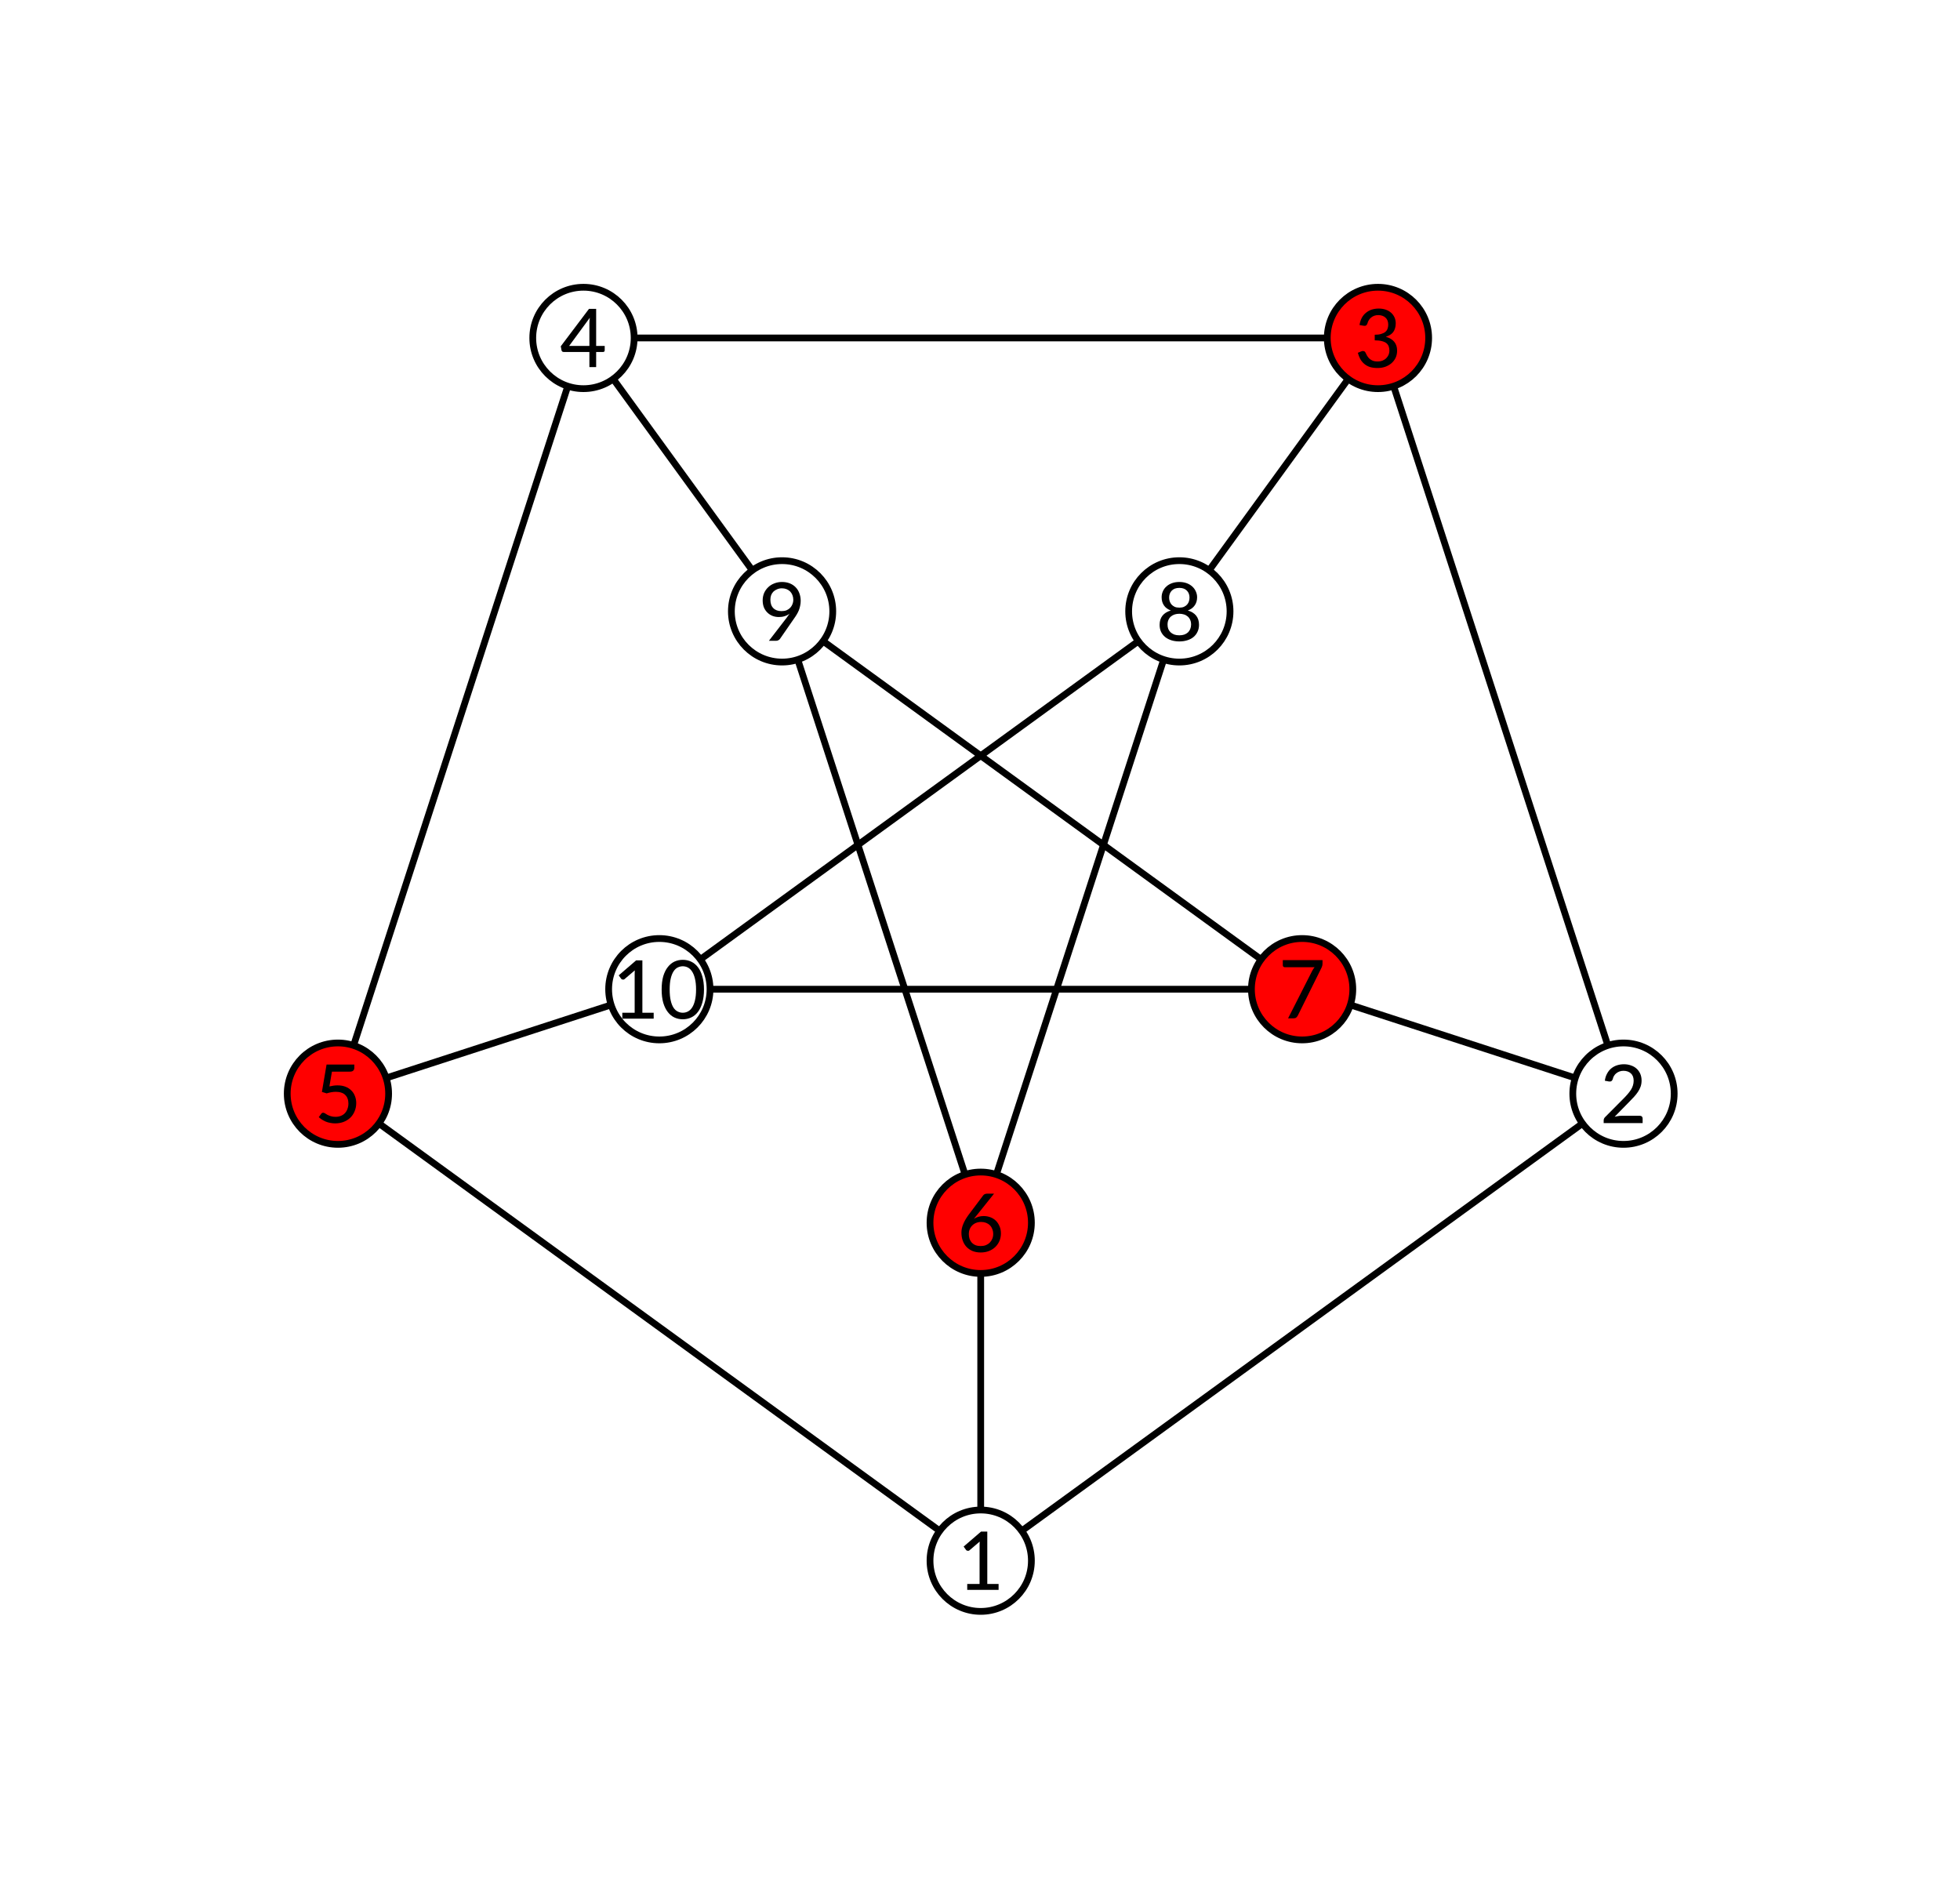 <?xml version="1.0" encoding="UTF-8"?>
<svg xmlns="http://www.w3.org/2000/svg" xmlns:xlink="http://www.w3.org/1999/xlink" width="290pt" height="281pt" viewBox="0 0 290 281" version="1.1">
<defs>
<g>
<symbol overflow="visible" id="glyph-2508390-0">
<path style="stroke:none;" d="M 1.484 -6.859 C 1.691 -7.023 1.93 -7.172 2.203 -7.297 C 2.473 -7.422 2.789 -7.484 3.156 -7.484 C 3.414 -7.484 3.648 -7.445 3.859 -7.375 C 4.066 -7.312 4.242 -7.211 4.391 -7.078 C 4.547 -6.953 4.66 -6.797 4.734 -6.609 C 4.816 -6.43 4.859 -6.227 4.859 -6 C 4.859 -5.77 4.828 -5.578 4.766 -5.422 C 4.711 -5.266 4.641 -5.129 4.547 -5.016 C 4.461 -4.898 4.363 -4.797 4.25 -4.703 C 4.145 -4.617 4.047 -4.535 3.953 -4.453 C 3.859 -4.379 3.773 -4.305 3.703 -4.234 C 3.641 -4.16 3.598 -4.078 3.578 -3.984 L 3.469 -3.375 L 2.688 -3.375 L 2.609 -4.078 C 2.598 -4.211 2.613 -4.332 2.656 -4.438 C 2.707 -4.539 2.781 -4.633 2.875 -4.719 C 2.969 -4.801 3.066 -4.879 3.172 -4.953 C 3.285 -5.035 3.391 -5.125 3.484 -5.219 C 3.578 -5.312 3.656 -5.41 3.719 -5.516 C 3.781 -5.629 3.812 -5.766 3.812 -5.922 C 3.812 -6.117 3.738 -6.273 3.594 -6.391 C 3.457 -6.504 3.281 -6.562 3.062 -6.562 C 2.906 -6.562 2.77 -6.539 2.656 -6.5 C 2.551 -6.469 2.457 -6.43 2.375 -6.391 C 2.301 -6.348 2.234 -6.312 2.172 -6.281 C 2.117 -6.25 2.07 -6.234 2.031 -6.234 C 1.914 -6.234 1.832 -6.273 1.781 -6.359 Z M 2.359 -1.781 C 2.359 -1.875 2.375 -1.961 2.406 -2.047 C 2.445 -2.129 2.5 -2.203 2.562 -2.266 C 2.625 -2.328 2.695 -2.375 2.781 -2.406 C 2.863 -2.445 2.953 -2.469 3.047 -2.469 C 3.141 -2.469 3.227 -2.445 3.312 -2.406 C 3.395 -2.375 3.469 -2.328 3.531 -2.266 C 3.594 -2.203 3.641 -2.129 3.672 -2.047 C 3.703 -1.961 3.719 -1.875 3.719 -1.781 C 3.719 -1.676 3.703 -1.582 3.672 -1.5 C 3.641 -1.414 3.594 -1.344 3.531 -1.281 C 3.469 -1.219 3.395 -1.172 3.312 -1.141 C 3.227 -1.109 3.141 -1.094 3.047 -1.094 C 2.953 -1.094 2.863 -1.109 2.781 -1.141 C 2.695 -1.172 2.625 -1.219 2.562 -1.281 C 2.5 -1.344 2.445 -1.414 2.406 -1.5 C 2.375 -1.582 2.359 -1.676 2.359 -1.781 Z M 0.266 -8.609 L 6.141 -8.609 L 6.141 0 L 0.266 0 Z M 0.578 -0.344 L 5.797 -0.344 L 5.797 -8.266 L 0.578 -8.266 Z M 0.578 -0.344 "/>
</symbol>
<symbol overflow="visible" id="glyph-2508390-1">
<path style="stroke:none;" d="M 1.484 -0.875 L 3.312 -0.875 L 3.312 -6.594 C 3.312 -6.77 3.316 -6.953 3.328 -7.141 L 1.844 -5.875 C 1.789 -5.82 1.738 -5.789 1.688 -5.781 C 1.633 -5.77 1.582 -5.77 1.531 -5.781 C 1.477 -5.789 1.43 -5.805 1.391 -5.828 C 1.359 -5.859 1.332 -5.883 1.312 -5.906 L 0.953 -6.406 L 3.531 -8.625 L 4.453 -8.625 L 4.453 -0.875 L 6.125 -0.875 L 6.125 0 L 1.484 0 Z M 1.484 -0.875 "/>
</symbol>
<symbol overflow="visible" id="glyph-2508390-2">
<path style="stroke:none;" d="M 3.547 -8.703 C 3.922 -8.703 4.266 -8.645 4.578 -8.531 C 4.898 -8.426 5.176 -8.27 5.406 -8.062 C 5.633 -7.863 5.816 -7.613 5.953 -7.312 C 6.086 -7.008 6.156 -6.672 6.156 -6.297 C 6.156 -5.973 6.109 -5.676 6.016 -5.406 C 5.922 -5.133 5.789 -4.875 5.625 -4.625 C 5.457 -4.375 5.266 -4.129 5.047 -3.891 C 4.836 -3.66 4.613 -3.426 4.375 -3.188 L 2.172 -0.938 C 2.328 -0.977 2.488 -1.008 2.656 -1.031 C 2.832 -1.062 2.992 -1.078 3.141 -1.078 L 5.922 -1.078 C 6.047 -1.078 6.141 -1.039 6.203 -0.969 C 6.273 -0.895 6.312 -0.801 6.312 -0.688 L 6.312 0 L 0.547 0 L 0.547 -0.391 C 0.547 -0.473 0.562 -0.555 0.594 -0.641 C 0.625 -0.723 0.676 -0.801 0.75 -0.875 L 3.484 -3.625 C 3.711 -3.852 3.914 -4.07 4.094 -4.281 C 4.281 -4.5 4.441 -4.711 4.578 -4.922 C 4.711 -5.129 4.812 -5.344 4.875 -5.562 C 4.945 -5.781 4.984 -6.016 4.984 -6.266 C 4.984 -6.504 4.945 -6.719 4.875 -6.906 C 4.801 -7.094 4.695 -7.242 4.562 -7.359 C 4.426 -7.484 4.266 -7.578 4.078 -7.641 C 3.891 -7.703 3.691 -7.734 3.484 -7.734 C 3.273 -7.734 3.082 -7.703 2.906 -7.641 C 2.727 -7.578 2.566 -7.488 2.422 -7.375 C 2.285 -7.27 2.172 -7.141 2.078 -6.984 C 1.984 -6.836 1.922 -6.676 1.891 -6.5 C 1.836 -6.352 1.766 -6.254 1.672 -6.203 C 1.586 -6.148 1.469 -6.133 1.312 -6.156 L 0.719 -6.266 C 0.77 -6.66 0.879 -7.008 1.047 -7.312 C 1.211 -7.625 1.414 -7.879 1.656 -8.078 C 1.906 -8.285 2.191 -8.441 2.516 -8.547 C 2.836 -8.648 3.18 -8.703 3.547 -8.703 Z M 3.547 -8.703 "/>
</symbol>
<symbol overflow="visible" id="glyph-2508390-3">
<path style="stroke:none;" d="M 3.594 -8.703 C 3.969 -8.703 4.305 -8.648 4.609 -8.547 C 4.922 -8.441 5.188 -8.289 5.406 -8.094 C 5.625 -7.906 5.797 -7.676 5.922 -7.406 C 6.047 -7.133 6.109 -6.832 6.109 -6.5 C 6.109 -6.227 6.07 -5.984 6 -5.766 C 5.938 -5.555 5.844 -5.367 5.719 -5.203 C 5.594 -5.047 5.438 -4.91 5.25 -4.797 C 5.07 -4.691 4.867 -4.602 4.641 -4.531 C 5.191 -4.375 5.609 -4.125 5.891 -3.781 C 6.172 -3.438 6.312 -3.004 6.312 -2.484 C 6.312 -2.078 6.234 -1.711 6.078 -1.391 C 5.922 -1.078 5.711 -0.812 5.453 -0.594 C 5.191 -0.375 4.883 -0.203 4.531 -0.078 C 4.188 0.035 3.816 0.094 3.422 0.094 C 2.973 0.094 2.586 0.039 2.266 -0.062 C 1.941 -0.176 1.664 -0.332 1.438 -0.531 C 1.207 -0.727 1.016 -0.961 0.859 -1.234 C 0.711 -1.516 0.594 -1.82 0.5 -2.156 L 0.984 -2.359 C 1.117 -2.422 1.242 -2.438 1.359 -2.406 C 1.484 -2.383 1.57 -2.316 1.625 -2.203 C 1.676 -2.086 1.742 -1.953 1.828 -1.797 C 1.91 -1.648 2.016 -1.504 2.141 -1.359 C 2.273 -1.223 2.441 -1.109 2.641 -1.016 C 2.848 -0.922 3.102 -0.875 3.406 -0.875 C 3.707 -0.875 3.969 -0.922 4.188 -1.016 C 4.406 -1.109 4.586 -1.234 4.734 -1.391 C 4.879 -1.547 4.988 -1.711 5.062 -1.891 C 5.133 -2.078 5.172 -2.266 5.172 -2.453 C 5.172 -2.68 5.141 -2.891 5.078 -3.078 C 5.016 -3.266 4.906 -3.426 4.75 -3.562 C 4.594 -3.695 4.375 -3.801 4.094 -3.875 C 3.812 -3.957 3.445 -4 3 -4 L 3 -4.828 C 3.363 -4.828 3.672 -4.863 3.922 -4.938 C 4.18 -5.008 4.391 -5.109 4.547 -5.234 C 4.711 -5.367 4.828 -5.523 4.891 -5.703 C 4.961 -5.891 5 -6.094 5 -6.312 C 5 -6.551 4.961 -6.758 4.891 -6.938 C 4.816 -7.113 4.711 -7.258 4.578 -7.375 C 4.453 -7.488 4.297 -7.578 4.109 -7.641 C 3.93 -7.703 3.738 -7.734 3.531 -7.734 C 3.312 -7.734 3.113 -7.703 2.938 -7.641 C 2.758 -7.578 2.602 -7.488 2.469 -7.375 C 2.332 -7.27 2.219 -7.141 2.125 -6.984 C 2.031 -6.836 1.961 -6.676 1.922 -6.5 C 1.867 -6.352 1.801 -6.254 1.719 -6.203 C 1.633 -6.148 1.516 -6.133 1.359 -6.156 L 0.75 -6.266 C 0.812 -6.66 0.922 -7.008 1.078 -7.312 C 1.242 -7.625 1.453 -7.879 1.703 -8.078 C 1.953 -8.285 2.234 -8.441 2.547 -8.547 C 2.867 -8.648 3.219 -8.703 3.594 -8.703 Z M 3.594 -8.703 "/>
</symbol>
<symbol overflow="visible" id="glyph-2508390-4">
<path style="stroke:none;" d="M 5.359 -3.125 L 6.625 -3.125 L 6.625 -2.469 C 6.625 -2.406 6.602 -2.348 6.562 -2.297 C 6.52 -2.254 6.457 -2.234 6.375 -2.234 L 5.359 -2.234 L 5.359 0 L 4.359 0 L 4.359 -2.234 L 0.562 -2.234 C 0.477 -2.234 0.406 -2.254 0.344 -2.297 C 0.289 -2.348 0.254 -2.41 0.234 -2.484 L 0.125 -3.078 L 4.297 -8.609 L 5.359 -8.609 Z M 4.359 -6.547 C 4.359 -6.66 4.363 -6.781 4.375 -6.906 C 4.383 -7.031 4.398 -7.16 4.422 -7.297 L 1.359 -3.125 L 4.359 -3.125 Z M 4.359 -6.547 "/>
</symbol>
<symbol overflow="visible" id="glyph-2508390-5">
<path style="stroke:none;" d="M 5.906 -8.125 C 5.906 -7.957 5.852 -7.82 5.75 -7.719 C 5.656 -7.613 5.488 -7.562 5.25 -7.562 L 2.594 -7.562 L 2.219 -5.375 C 2.656 -5.477 3.055 -5.531 3.422 -5.531 C 3.867 -5.531 4.266 -5.461 4.609 -5.328 C 4.953 -5.191 5.238 -5.004 5.469 -4.766 C 5.707 -4.535 5.883 -4.258 6 -3.938 C 6.125 -3.625 6.188 -3.285 6.188 -2.922 C 6.188 -2.461 6.102 -2.047 5.938 -1.672 C 5.781 -1.297 5.562 -0.977 5.281 -0.719 C 5 -0.457 4.664 -0.254 4.281 -0.109 C 3.906 0.023 3.5 0.094 3.062 0.094 C 2.812 0.094 2.566 0.066 2.328 0.016 C 2.098 -0.023 1.879 -0.086 1.672 -0.172 C 1.473 -0.266 1.285 -0.363 1.109 -0.469 C 0.941 -0.582 0.785 -0.703 0.641 -0.828 L 1 -1.312 C 1.07 -1.426 1.172 -1.484 1.297 -1.484 C 1.379 -1.484 1.469 -1.453 1.562 -1.391 C 1.664 -1.328 1.785 -1.254 1.922 -1.172 C 2.066 -1.098 2.238 -1.031 2.438 -0.969 C 2.633 -0.906 2.863 -0.875 3.125 -0.875 C 3.414 -0.875 3.676 -0.922 3.906 -1.016 C 4.145 -1.109 4.348 -1.242 4.516 -1.422 C 4.68 -1.598 4.805 -1.805 4.891 -2.047 C 4.984 -2.297 5.031 -2.566 5.031 -2.859 C 5.031 -3.129 4.988 -3.367 4.906 -3.578 C 4.832 -3.785 4.719 -3.961 4.562 -4.109 C 4.414 -4.266 4.223 -4.379 3.984 -4.453 C 3.754 -4.535 3.488 -4.578 3.188 -4.578 C 2.758 -4.578 2.301 -4.5 1.812 -4.344 L 1.109 -4.562 L 1.797 -8.609 L 5.906 -8.609 Z M 5.906 -8.125 "/>
</symbol>
<symbol overflow="visible" id="glyph-2508390-6">
<path style="stroke:none;" d="M 2.891 -5.406 C 2.816 -5.312 2.742 -5.223 2.672 -5.141 C 2.609 -5.055 2.547 -4.973 2.484 -4.891 C 2.68 -5.016 2.898 -5.113 3.141 -5.188 C 3.379 -5.258 3.633 -5.297 3.906 -5.297 C 4.25 -5.297 4.578 -5.238 4.891 -5.125 C 5.203 -5.008 5.473 -4.844 5.703 -4.625 C 5.93 -4.406 6.113 -4.133 6.25 -3.812 C 6.395 -3.5 6.469 -3.133 6.469 -2.719 C 6.469 -2.32 6.395 -1.953 6.25 -1.609 C 6.102 -1.266 5.898 -0.969 5.641 -0.719 C 5.379 -0.469 5.066 -0.27 4.703 -0.125 C 4.336 0.02 3.93 0.094 3.484 0.094 C 3.047 0.094 2.648 0.023 2.297 -0.109 C 1.953 -0.254 1.656 -0.453 1.406 -0.703 C 1.156 -0.961 0.961 -1.273 0.828 -1.641 C 0.691 -2.004 0.625 -2.41 0.625 -2.859 C 0.625 -3.242 0.707 -3.645 0.875 -4.062 C 1.039 -4.488 1.301 -4.945 1.656 -5.438 L 3.828 -8.328 C 3.879 -8.41 3.957 -8.477 4.062 -8.531 C 4.176 -8.582 4.301 -8.609 4.438 -8.609 L 5.453 -8.609 Z M 1.719 -2.656 C 1.719 -2.395 1.754 -2.148 1.828 -1.922 C 1.91 -1.703 2.023 -1.508 2.172 -1.344 C 2.328 -1.188 2.508 -1.066 2.719 -0.984 C 2.938 -0.898 3.188 -0.859 3.469 -0.859 C 3.75 -0.859 4.004 -0.898 4.234 -0.984 C 4.461 -1.078 4.656 -1.203 4.812 -1.359 C 4.977 -1.523 5.102 -1.711 5.188 -1.922 C 5.281 -2.141 5.328 -2.379 5.328 -2.641 C 5.328 -2.91 5.281 -3.156 5.188 -3.375 C 5.102 -3.602 4.984 -3.789 4.828 -3.938 C 4.672 -4.094 4.484 -4.211 4.266 -4.297 C 4.047 -4.379 3.805 -4.422 3.547 -4.422 C 3.266 -4.422 3.008 -4.375 2.781 -4.281 C 2.551 -4.188 2.359 -4.055 2.203 -3.891 C 2.047 -3.734 1.926 -3.547 1.844 -3.328 C 1.758 -3.117 1.719 -2.895 1.719 -2.656 Z M 1.719 -2.656 "/>
</symbol>
<symbol overflow="visible" id="glyph-2508390-7">
<path style="stroke:none;" d="M 6.5 -8.609 L 6.5 -8.109 C 6.5 -7.961 6.484 -7.844 6.453 -7.75 C 6.422 -7.656 6.391 -7.57 6.359 -7.5 L 2.844 -0.406 C 2.781 -0.289 2.703 -0.191 2.609 -0.109 C 2.516 -0.035 2.383 0 2.219 0 L 1.406 0 L 4.969 -7.016 C 5.07 -7.211 5.191 -7.395 5.328 -7.562 L 0.906 -7.562 C 0.832 -7.562 0.766 -7.586 0.703 -7.641 C 0.648 -7.703 0.625 -7.77 0.625 -7.844 L 0.625 -8.609 Z M 6.5 -8.609 "/>
</symbol>
<symbol overflow="visible" id="glyph-2508390-8">
<path style="stroke:none;" d="M 3.484 0.094 C 3.047 0.094 2.648 0.035 2.297 -0.078 C 1.941 -0.191 1.633 -0.352 1.375 -0.562 C 1.113 -0.781 0.91 -1.039 0.766 -1.344 C 0.629 -1.645 0.562 -1.984 0.562 -2.359 C 0.562 -2.91 0.703 -3.363 0.984 -3.719 C 1.266 -4.07 1.676 -4.328 2.219 -4.484 C 1.77 -4.648 1.43 -4.898 1.203 -5.234 C 0.973 -5.566 0.859 -5.969 0.859 -6.438 C 0.859 -6.758 0.922 -7.055 1.047 -7.328 C 1.172 -7.609 1.348 -7.848 1.578 -8.047 C 1.805 -8.254 2.082 -8.414 2.406 -8.531 C 2.727 -8.645 3.086 -8.703 3.484 -8.703 C 3.867 -8.703 4.223 -8.645 4.547 -8.531 C 4.867 -8.414 5.145 -8.254 5.375 -8.047 C 5.602 -7.848 5.781 -7.609 5.906 -7.328 C 6.039 -7.055 6.109 -6.758 6.109 -6.438 C 6.109 -5.969 5.988 -5.566 5.75 -5.234 C 5.52 -4.898 5.18 -4.648 4.734 -4.484 C 5.273 -4.328 5.688 -4.07 5.969 -3.719 C 6.25 -3.363 6.391 -2.91 6.391 -2.359 C 6.391 -1.984 6.316 -1.645 6.172 -1.344 C 6.035 -1.039 5.836 -0.781 5.578 -0.562 C 5.328 -0.352 5.02 -0.191 4.656 -0.078 C 4.301 0.035 3.91 0.094 3.484 0.094 Z M 3.484 -0.812 C 3.754 -0.812 4 -0.848 4.219 -0.922 C 4.438 -1.004 4.617 -1.113 4.766 -1.25 C 4.91 -1.395 5.02 -1.562 5.094 -1.75 C 5.176 -1.945 5.219 -2.16 5.219 -2.391 C 5.219 -2.672 5.172 -2.91 5.078 -3.109 C 4.984 -3.316 4.859 -3.484 4.703 -3.609 C 4.547 -3.742 4.359 -3.844 4.141 -3.906 C 3.93 -3.969 3.711 -4 3.484 -4 C 3.242 -4 3.02 -3.969 2.812 -3.906 C 2.602 -3.844 2.414 -3.742 2.25 -3.609 C 2.094 -3.484 1.969 -3.316 1.875 -3.109 C 1.781 -2.91 1.734 -2.672 1.734 -2.391 C 1.734 -2.16 1.77 -1.945 1.844 -1.75 C 1.926 -1.562 2.039 -1.395 2.188 -1.25 C 2.344 -1.113 2.523 -1.004 2.734 -0.922 C 2.953 -0.848 3.203 -0.812 3.484 -0.812 Z M 3.484 -4.906 C 3.754 -4.906 3.984 -4.945 4.172 -5.031 C 4.367 -5.125 4.523 -5.238 4.641 -5.375 C 4.766 -5.52 4.852 -5.68 4.906 -5.859 C 4.957 -6.035 4.984 -6.219 4.984 -6.406 C 4.984 -6.602 4.953 -6.785 4.891 -6.953 C 4.828 -7.129 4.734 -7.281 4.609 -7.406 C 4.484 -7.539 4.328 -7.645 4.141 -7.719 C 3.953 -7.789 3.734 -7.828 3.484 -7.828 C 3.234 -7.828 3.008 -7.789 2.812 -7.719 C 2.625 -7.645 2.469 -7.539 2.344 -7.406 C 2.219 -7.281 2.125 -7.129 2.062 -6.953 C 2 -6.785 1.969 -6.602 1.969 -6.406 C 1.969 -6.219 1.992 -6.035 2.047 -5.859 C 2.109 -5.68 2.195 -5.52 2.312 -5.375 C 2.438 -5.238 2.594 -5.125 2.781 -5.031 C 2.969 -4.945 3.203 -4.906 3.484 -4.906 Z M 3.484 -4.906 "/>
</symbol>
<symbol overflow="visible" id="glyph-2508390-9">
<path style="stroke:none;" d="M 4.156 -3.406 C 4.227 -3.52 4.301 -3.625 4.375 -3.719 C 4.457 -3.82 4.531 -3.922 4.594 -4.016 C 4.375 -3.848 4.129 -3.723 3.859 -3.641 C 3.598 -3.555 3.316 -3.516 3.016 -3.516 C 2.691 -3.516 2.383 -3.566 2.094 -3.672 C 1.801 -3.785 1.547 -3.945 1.328 -4.156 C 1.109 -4.363 0.93 -4.617 0.797 -4.922 C 0.672 -5.234 0.609 -5.586 0.609 -5.984 C 0.609 -6.359 0.676 -6.711 0.812 -7.047 C 0.957 -7.379 1.156 -7.664 1.406 -7.906 C 1.656 -8.156 1.957 -8.348 2.312 -8.484 C 2.664 -8.629 3.051 -8.703 3.469 -8.703 C 3.883 -8.703 4.266 -8.633 4.609 -8.5 C 4.953 -8.363 5.242 -8.172 5.484 -7.922 C 5.723 -7.68 5.906 -7.391 6.031 -7.047 C 6.164 -6.703 6.234 -6.328 6.234 -5.922 C 6.234 -5.66 6.207 -5.414 6.156 -5.188 C 6.113 -4.969 6.051 -4.75 5.969 -4.531 C 5.883 -4.32 5.781 -4.113 5.656 -3.906 C 5.531 -3.695 5.391 -3.484 5.234 -3.266 L 3.156 -0.266 C 3.102 -0.191 3.023 -0.129 2.922 -0.078 C 2.816 -0.023 2.703 0 2.578 0 L 1.531 0 Z M 5.141 -6.047 C 5.141 -6.305 5.098 -6.539 5.016 -6.75 C 4.93 -6.969 4.816 -7.148 4.672 -7.297 C 4.523 -7.441 4.348 -7.555 4.141 -7.641 C 3.93 -7.723 3.703 -7.766 3.453 -7.766 C 3.203 -7.766 2.969 -7.719 2.75 -7.625 C 2.539 -7.539 2.359 -7.426 2.203 -7.281 C 2.055 -7.133 1.941 -6.957 1.859 -6.75 C 1.785 -6.539 1.75 -6.316 1.75 -6.078 C 1.75 -5.535 1.895 -5.117 2.188 -4.828 C 2.477 -4.535 2.879 -4.391 3.391 -4.391 C 3.672 -4.391 3.922 -4.43 4.141 -4.516 C 4.359 -4.609 4.539 -4.734 4.688 -4.891 C 4.832 -5.047 4.941 -5.223 5.016 -5.422 C 5.098 -5.617 5.141 -5.828 5.141 -6.047 Z M 5.141 -6.047 "/>
</symbol>
<symbol overflow="visible" id="glyph-2508390-10">
<path style="stroke:none;" d="M 6.609 -4.312 C 6.609 -3.562 6.523 -2.91 6.359 -2.359 C 6.203 -1.805 5.984 -1.348 5.703 -0.984 C 5.422 -0.617 5.086 -0.348 4.703 -0.172 C 4.328 0.004 3.914 0.094 3.469 0.094 C 3.031 0.094 2.617 0.004 2.234 -0.172 C 1.859 -0.348 1.531 -0.617 1.25 -0.984 C 0.969 -1.348 0.742 -1.805 0.578 -2.359 C 0.422 -2.91 0.344 -3.562 0.344 -4.312 C 0.344 -5.062 0.422 -5.711 0.578 -6.266 C 0.742 -6.816 0.969 -7.27 1.25 -7.625 C 1.531 -7.988 1.859 -8.258 2.234 -8.438 C 2.617 -8.613 3.031 -8.703 3.469 -8.703 C 3.914 -8.703 4.328 -8.613 4.703 -8.438 C 5.086 -8.258 5.422 -7.988 5.703 -7.625 C 5.984 -7.27 6.203 -6.816 6.359 -6.266 C 6.523 -5.711 6.609 -5.062 6.609 -4.312 Z M 5.438 -4.312 C 5.438 -4.957 5.379 -5.5 5.266 -5.938 C 5.16 -6.375 5.016 -6.727 4.828 -7 C 4.648 -7.27 4.441 -7.461 4.203 -7.578 C 3.973 -7.691 3.727 -7.75 3.469 -7.75 C 3.219 -7.75 2.973 -7.691 2.734 -7.578 C 2.492 -7.461 2.285 -7.27 2.109 -7 C 1.93 -6.727 1.789 -6.375 1.688 -5.938 C 1.582 -5.5 1.531 -4.957 1.531 -4.312 C 1.531 -3.656 1.582 -3.109 1.688 -2.672 C 1.789 -2.234 1.93 -1.879 2.109 -1.609 C 2.285 -1.348 2.492 -1.16 2.734 -1.047 C 2.973 -0.93 3.219 -0.875 3.469 -0.875 C 3.727 -0.875 3.973 -0.93 4.203 -1.047 C 4.441 -1.16 4.648 -1.348 4.828 -1.609 C 5.016 -1.879 5.16 -2.234 5.266 -2.672 C 5.379 -3.109 5.438 -3.656 5.438 -4.312 Z M 5.438 -4.312 "/>
</symbol>
</g>
</defs>
<g id="surface31">
<rect x="0" y="0" width="290" height="281" style="fill:rgb(100%,100%,100%);fill-opacity:1;stroke:none;"/>
<path style="fill:none;stroke-width:1;stroke-linecap:butt;stroke-linejoin:miter;stroke:rgb(0%,0%,0%);stroke-opacity:1;stroke-miterlimit:10;" d="M 151.172 226.492 L 234.145 166.211 "/>
<path style="fill:none;stroke-width:1;stroke-linecap:butt;stroke-linejoin:miter;stroke:rgb(0%,0%,0%);stroke-opacity:1;stroke-miterlimit:10;" d="M 139.039 226.492 L 56.066 166.211 "/>
<path style="fill:none;stroke-width:1;stroke-linecap:butt;stroke-linejoin:miter;stroke:rgb(0%,0%,0%);stroke-opacity:1;stroke-miterlimit:10;" d="M 145.105 223.402 L 145.105 188.402 "/>
<path style="fill:none;stroke-width:1;stroke-linecap:butt;stroke-linejoin:miter;stroke:rgb(0%,0%,0%);stroke-opacity:1;stroke-miterlimit:10;" d="M 237.895 154.672 L 206.203 57.133 "/>
<path style="fill:none;stroke-width:1;stroke-linecap:butt;stroke-linejoin:miter;stroke:rgb(0%,0%,0%);stroke-opacity:1;stroke-miterlimit:10;" d="M 233.078 159.484 L 199.793 148.672 "/>
<path style="fill:none;stroke-width:1;stroke-linecap:butt;stroke-linejoin:miter;stroke:rgb(0%,0%,0%);stroke-opacity:1;stroke-miterlimit:10;" d="M 196.383 50 L 93.828 50 "/>
<path style="fill:none;stroke-width:1;stroke-linecap:butt;stroke-linejoin:miter;stroke:rgb(0%,0%,0%);stroke-opacity:1;stroke-miterlimit:10;" d="M 199.477 56.066 L 178.902 84.383 "/>
<path style="fill:none;stroke-width:1;stroke-linecap:butt;stroke-linejoin:miter;stroke:rgb(0%,0%,0%);stroke-opacity:1;stroke-miterlimit:10;" d="M 84.008 57.133 L 52.316 154.672 "/>
<path style="fill:none;stroke-width:1;stroke-linecap:butt;stroke-linejoin:miter;stroke:rgb(0%,0%,0%);stroke-opacity:1;stroke-miterlimit:10;" d="M 90.734 56.066 L 111.309 84.383 "/>
<path style="fill:none;stroke-width:1;stroke-linecap:butt;stroke-linejoin:miter;stroke:rgb(0%,0%,0%);stroke-opacity:1;stroke-miterlimit:10;" d="M 57.133 159.484 L 90.418 148.672 "/>
<path style="fill:none;stroke-width:1;stroke-linecap:butt;stroke-linejoin:miter;stroke:rgb(0%,0%,0%);stroke-opacity:1;stroke-miterlimit:10;" d="M 147.422 173.77 L 172.176 97.582 "/>
<path style="fill:none;stroke-width:1;stroke-linecap:butt;stroke-linejoin:miter;stroke:rgb(0%,0%,0%);stroke-opacity:1;stroke-miterlimit:10;" d="M 142.789 173.77 L 118.035 97.582 "/>
<path style="fill:none;stroke-width:1;stroke-linecap:butt;stroke-linejoin:miter;stroke:rgb(0%,0%,0%);stroke-opacity:1;stroke-miterlimit:10;" d="M 186.59 141.945 L 121.785 94.859 "/>
<path style="fill:none;stroke-width:1;stroke-linecap:butt;stroke-linejoin:miter;stroke:rgb(0%,0%,0%);stroke-opacity:1;stroke-miterlimit:10;" d="M 185.16 146.352 L 105.055 146.352 "/>
<path style="fill:none;stroke-width:1;stroke-linecap:butt;stroke-linejoin:miter;stroke:rgb(0%,0%,0%);stroke-opacity:1;stroke-miterlimit:10;" d="M 168.426 94.859 L 103.621 141.945 "/>
<path style="fill-rule:nonzero;fill:rgb(100%,100%,100%);fill-opacity:1;stroke-width:1;stroke-linecap:butt;stroke-linejoin:miter;stroke:rgb(0%,0%,0%);stroke-opacity:1;stroke-miterlimit:10;" d="M 152.605 230.902 C 152.605 235.043 149.246 238.402 145.105 238.402 C 140.965 238.402 137.605 235.043 137.605 230.902 C 137.605 226.758 140.965 223.402 145.105 223.402 C 149.246 223.402 152.605 226.758 152.605 230.902 Z M 152.605 230.902 "/>
<g style="fill:rgb(0%,0%,0%);fill-opacity:1;">
  <use xlink:href="#glyph-2508390-1" x="141.626" y="235.216"/>
</g>
<path style="fill-rule:nonzero;fill:rgb(100%,100%,100%);fill-opacity:1;stroke-width:1;stroke-linecap:butt;stroke-linejoin:miter;stroke:rgb(0%,0%,0%);stroke-opacity:1;stroke-miterlimit:10;" d="M 247.711 161.805 C 247.711 165.945 244.352 169.305 240.211 169.305 C 236.07 169.305 232.711 165.945 232.711 161.805 C 232.711 157.66 236.07 154.305 240.211 154.305 C 244.352 154.305 247.711 157.66 247.711 161.805 Z M 247.711 161.805 "/>
<g style="fill:rgb(0%,0%,0%);fill-opacity:1;">
  <use xlink:href="#glyph-2508390-2" x="236.731" y="166.156"/>
</g>
<path style="fill-rule:nonzero;fill:rgb(100%,0%,0%);fill-opacity:1;stroke-width:1;stroke-linecap:butt;stroke-linejoin:miter;stroke:rgb(0%,0%,0%);stroke-opacity:1;stroke-miterlimit:10;" d="M 211.383 50 C 211.383 54.141 208.027 57.5 203.883 57.5 C 199.742 57.5 196.383 54.141 196.383 50 C 196.383 45.859 199.742 42.5 203.883 42.5 C 208.027 42.5 211.383 45.859 211.383 50 Z M 211.383 50 "/>
<g style="fill:rgb(0%,0%,0%);fill-opacity:1;">
  <use xlink:href="#glyph-2508390-3" x="200.404" y="54.353"/>
</g>
<path style="fill-rule:nonzero;fill:rgb(100%,100%,100%);fill-opacity:1;stroke-width:1;stroke-linecap:butt;stroke-linejoin:miter;stroke:rgb(0%,0%,0%);stroke-opacity:1;stroke-miterlimit:10;" d="M 93.828 50 C 93.828 54.141 90.469 57.5 86.328 57.5 C 82.184 57.5 78.828 54.141 78.828 50 C 78.828 45.859 82.184 42.5 86.328 42.5 C 90.469 42.5 93.828 45.859 93.828 50 Z M 93.828 50 "/>
<g style="fill:rgb(0%,0%,0%);fill-opacity:1;">
  <use xlink:href="#glyph-2508390-4" x="82.847" y="54.308"/>
</g>
<path style="fill-rule:nonzero;fill:rgb(100%,0%,0%);fill-opacity:1;stroke-width:1;stroke-linecap:butt;stroke-linejoin:miter;stroke:rgb(0%,0%,0%);stroke-opacity:1;stroke-miterlimit:10;" d="M 57.5 161.805 C 57.5 165.945 54.141 169.305 50 169.305 C 45.859 169.305 42.5 165.945 42.5 161.805 C 42.5 157.66 45.859 154.305 50 154.305 C 54.141 154.305 57.5 157.66 57.5 161.805 Z M 57.5 161.805 "/>
<g style="fill:rgb(0%,0%,0%);fill-opacity:1;">
  <use xlink:href="#glyph-2508390-5" x="46.52" y="166.108"/>
</g>
<path style="fill-rule:nonzero;fill:rgb(100%,0%,0%);fill-opacity:1;stroke-width:1;stroke-linecap:butt;stroke-linejoin:miter;stroke:rgb(0%,0%,0%);stroke-opacity:1;stroke-miterlimit:10;" d="M 152.605 180.902 C 152.605 185.043 149.246 188.402 145.105 188.402 C 140.965 188.402 137.605 185.043 137.605 180.902 C 137.605 176.758 140.965 173.402 145.105 173.402 C 149.246 173.402 152.605 176.758 152.605 180.902 Z M 152.605 180.902 "/>
<g style="fill:rgb(0%,0%,0%);fill-opacity:1;">
  <use xlink:href="#glyph-2508390-6" x="141.626" y="185.207"/>
</g>
<path style="fill-rule:nonzero;fill:rgb(100%,0%,0%);fill-opacity:1;stroke-width:1;stroke-linecap:butt;stroke-linejoin:miter;stroke:rgb(0%,0%,0%);stroke-opacity:1;stroke-miterlimit:10;" d="M 200.16 146.352 C 200.16 150.496 196.801 153.852 192.66 153.852 C 188.516 153.852 185.16 150.496 185.16 146.352 C 185.16 142.211 188.516 138.852 192.66 138.852 C 196.801 138.852 200.16 142.211 200.16 146.352 Z M 200.16 146.352 "/>
<g style="fill:rgb(0%,0%,0%);fill-opacity:1;">
  <use xlink:href="#glyph-2508390-7" x="189.178" y="150.658"/>
</g>
<path style="fill-rule:nonzero;fill:rgb(100%,100%,100%);fill-opacity:1;stroke-width:1;stroke-linecap:butt;stroke-linejoin:miter;stroke:rgb(0%,0%,0%);stroke-opacity:1;stroke-miterlimit:10;" d="M 181.996 90.449 C 181.996 94.594 178.637 97.949 174.496 97.949 C 170.352 97.949 166.996 94.594 166.996 90.449 C 166.996 86.309 170.352 82.949 174.496 82.949 C 178.637 82.949 181.996 86.309 181.996 90.449 Z M 181.996 90.449 "/>
<g style="fill:rgb(0%,0%,0%);fill-opacity:1;">
  <use xlink:href="#glyph-2508390-8" x="171.015" y="94.804"/>
</g>
<path style="fill-rule:nonzero;fill:rgb(100%,100%,100%);fill-opacity:1;stroke-width:1;stroke-linecap:butt;stroke-linejoin:miter;stroke:rgb(0%,0%,0%);stroke-opacity:1;stroke-miterlimit:10;" d="M 123.215 90.449 C 123.215 94.594 119.859 97.949 115.715 97.949 C 111.574 97.949 108.215 94.594 108.215 90.449 C 108.215 86.309 111.574 82.949 115.715 82.949 C 119.859 82.949 123.215 86.309 123.215 90.449 Z M 123.215 90.449 "/>
<g style="fill:rgb(0%,0%,0%);fill-opacity:1;">
  <use xlink:href="#glyph-2508390-9" x="112.236" y="94.804"/>
</g>
<path style="fill-rule:nonzero;fill:rgb(100%,100%,100%);fill-opacity:1;stroke-width:1;stroke-linecap:butt;stroke-linejoin:miter;stroke:rgb(0%,0%,0%);stroke-opacity:1;stroke-miterlimit:10;" d="M 105.055 146.352 C 105.055 150.496 101.695 153.852 97.555 153.852 C 93.41 153.852 90.055 150.496 90.055 146.352 C 90.055 142.211 93.41 138.852 97.555 138.852 C 101.695 138.852 105.055 142.211 105.055 146.352 Z M 105.055 146.352 "/>
<g style="fill:rgb(0%,0%,0%);fill-opacity:1;">
  <use xlink:href="#glyph-2508390-1" x="90.593" y="150.706"/>
  <use xlink:href="#glyph-2508390-10" x="97.553" y="150.706"/>
</g>
</g>
</svg>

